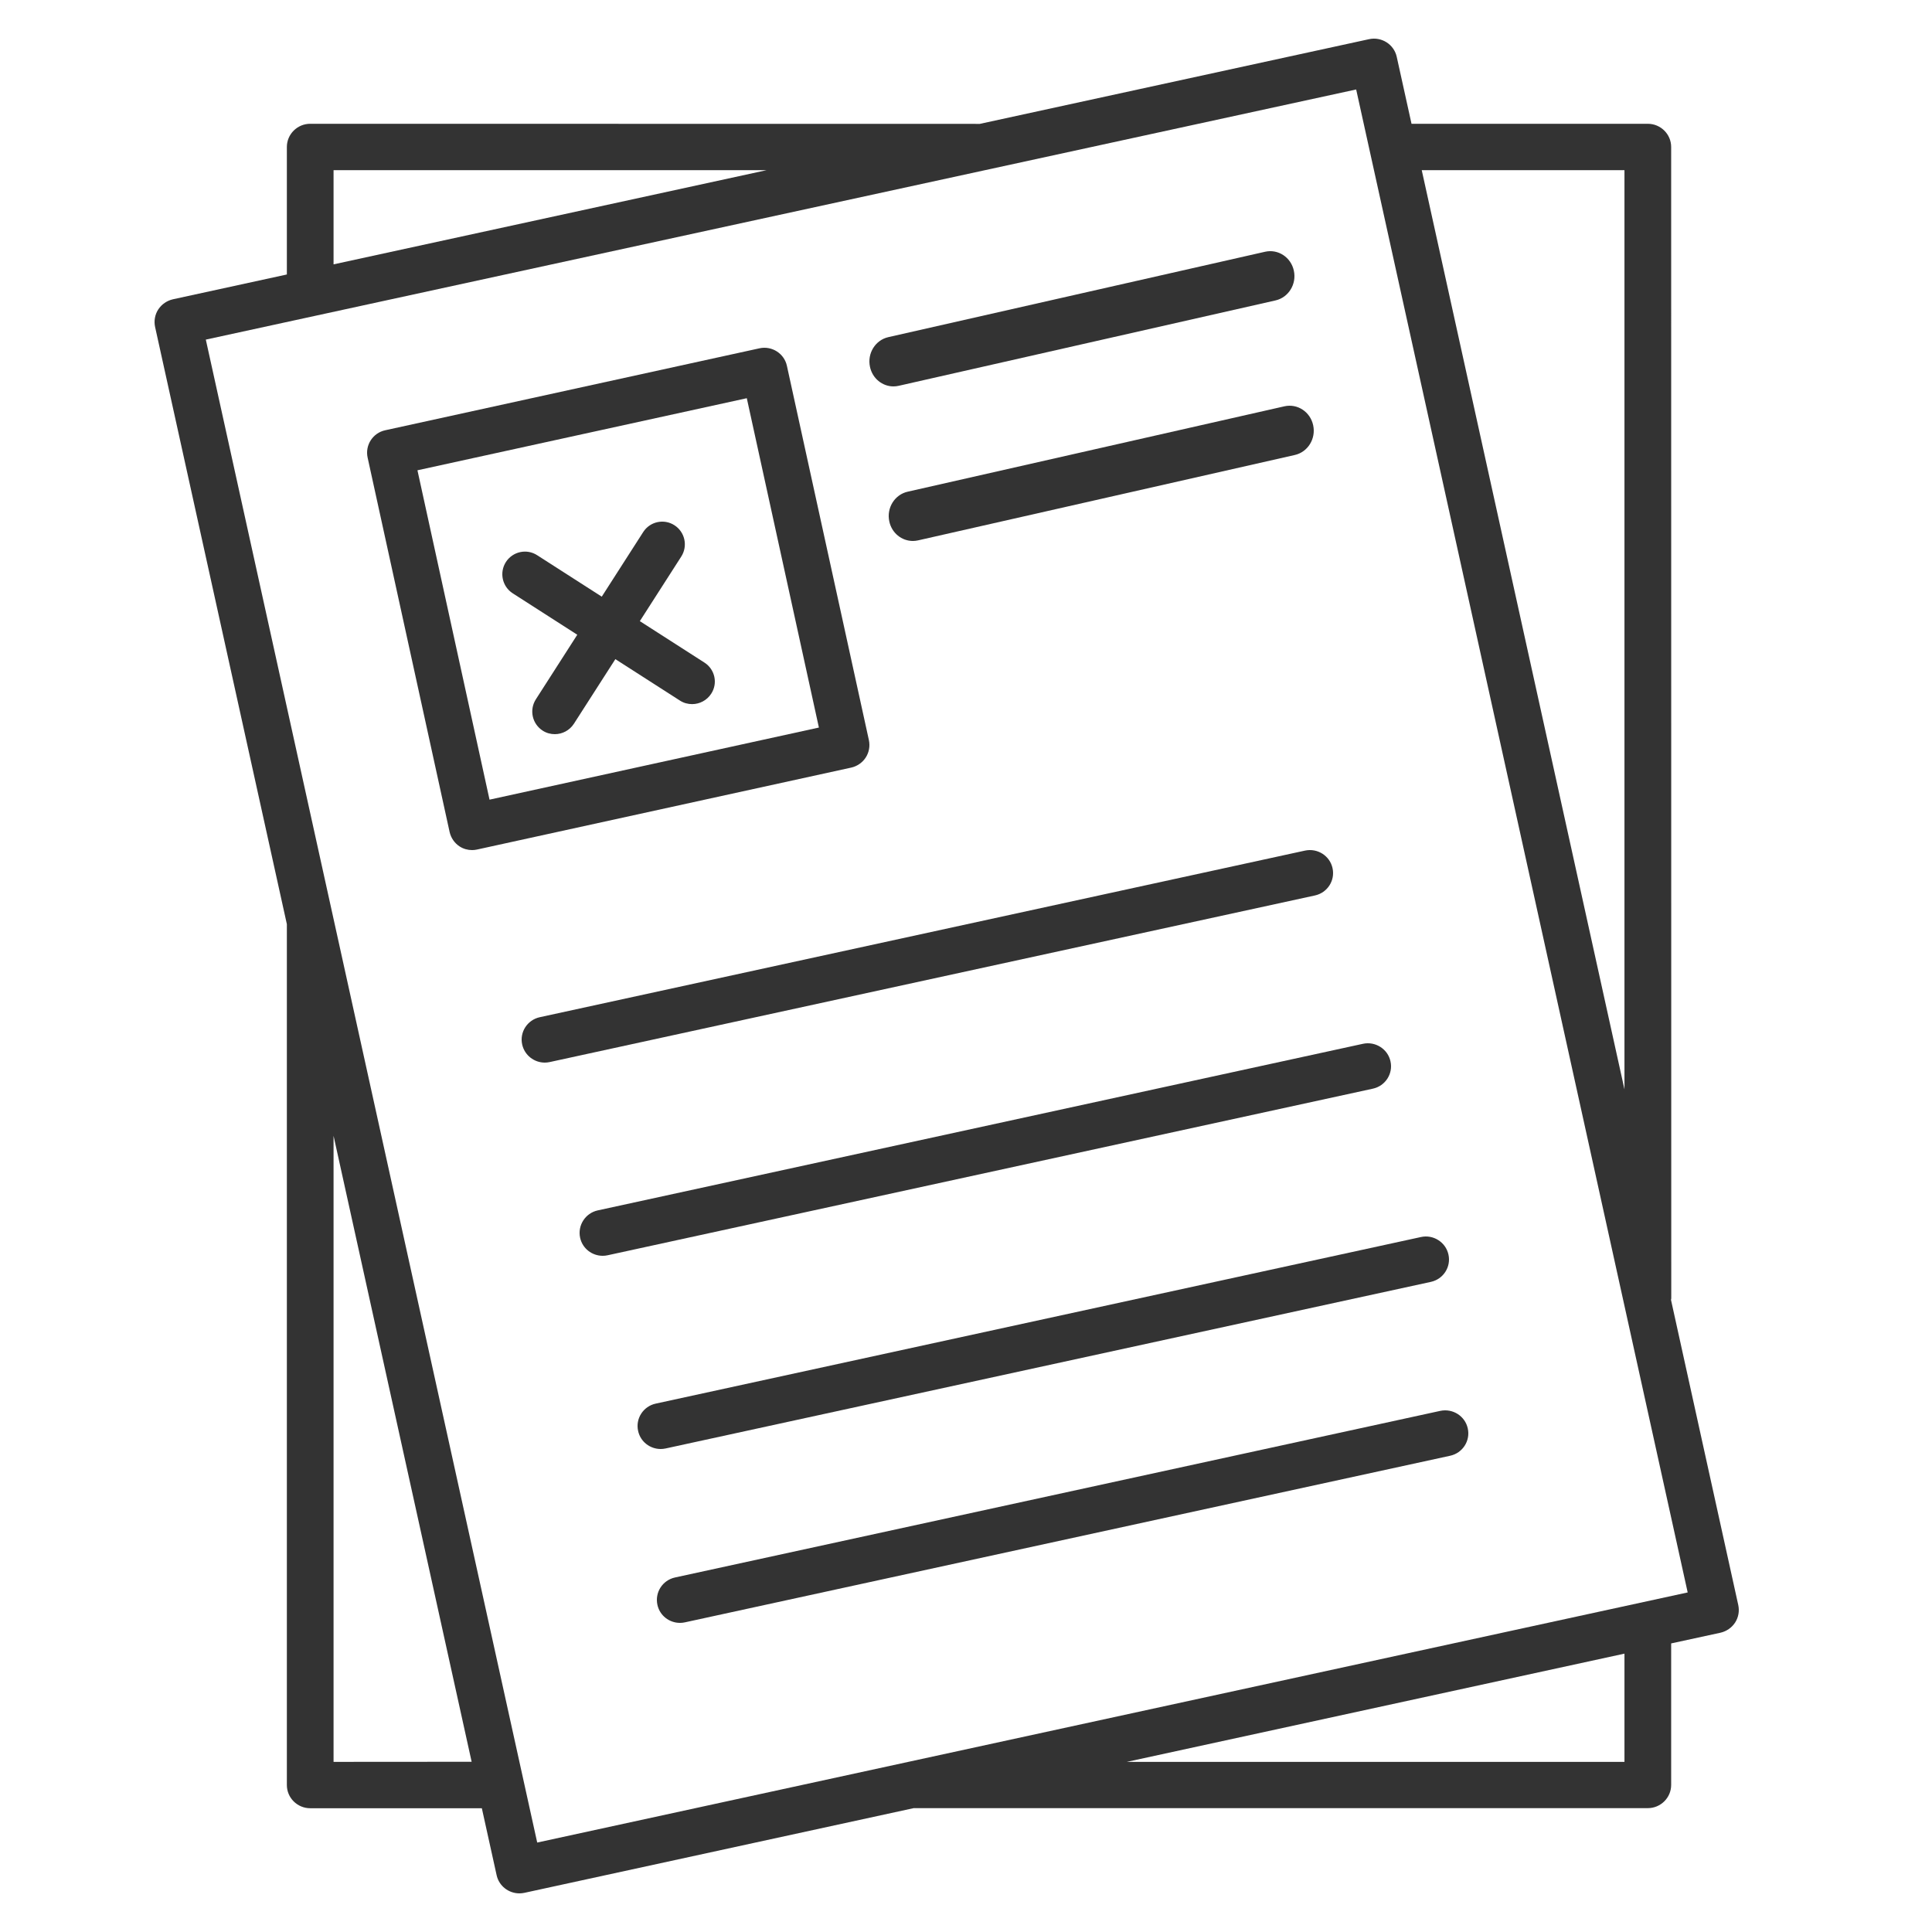 <?xml version="1.0" encoding="UTF-8"?>
<svg width="100px" height="100px" viewBox="0 0 100 100" version="1.1" xmlns="http://www.w3.org/2000/svg" xmlns:xlink="http://www.w3.org/1999/xlink">
    <!-- Generator: Sketch 53.2 (72643) - https://sketchapp.com -->
    <title>icon-application</title>
    <desc>Created with Sketch.</desc>
    <g id="icon-application" stroke="none" stroke-width="1" fill="none" fill-rule="evenodd">
        <g id="Group-10-Copy" transform="translate(8, 2)" fill="#333333">
            <path d="M6.848,45.835 L6.848,90.394 C6.848,91.055 7.391,91.594 8.057,91.594 L16.94,91.594 L17.705,95.058 C17.828,95.62 18.328,96 18.885,96 C18.97,96 19.06,95.991 19.145,95.972 L39.292,91.589 L77.291,91.589 C77.956,91.589 78.499,91.05 78.499,90.389 L78.499,83.063 L81.048,82.51 C81.36,82.439 81.633,82.252 81.808,81.985 C81.983,81.717 82.039,81.389 81.973,81.08 L78.49,65.278 C78.49,65.255 78.504,65.232 78.504,65.208 L78.499,5.607 C78.499,4.946 77.956,4.407 77.291,4.407 L65.06,4.407 L64.295,0.943 C64.154,0.296 63.507,-0.116 62.856,0.029 L42.714,4.412 L8.056,4.407 C7.391,4.407 6.848,4.946 6.848,5.607 L6.848,12.207 L0.952,13.491 C0.64,13.562 0.367,13.749 0.192,14.016 C0.017,14.284 -0.039,14.612 0.027,14.921 L6.848,45.835 Z M9.265,89.194 L9.265,56.789 L16.412,89.189 L9.265,89.194 Z M76.082,89.194 L50.324,89.194 L76.082,83.592 L76.082,89.194 Z M76.082,6.808 L76.082,54.385 L65.589,6.808 L76.082,6.808 Z M9.265,6.808 L31.678,6.808 L9.265,11.683 L9.265,6.808 Z M62.195,2.631 L79.354,80.424 L19.806,93.37 L2.653,15.578 L62.195,2.631 Z" id="Fill-1"></path>
            <path d="M38.244,18 C38.332,18 38.424,17.99 38.512,17.97 L58.019,13.55 C58.692,13.399 59.121,12.708 58.97,12.013 C58.823,11.317 58.156,10.879 57.483,11.03 L37.981,15.45 C37.308,15.601 36.879,16.291 37.03,16.987 C37.157,17.592 37.674,18 38.244,18 L38.244,18 Z" id="Fill-2"></path>
            <path d="M38.03,24.987 C38.157,25.592 38.674,26 39.249,26 C39.336,26 39.429,25.99 39.517,25.97 L59.019,21.55 C59.692,21.399 60.121,20.708 59.97,20.013 C59.823,19.317 59.156,18.879 58.483,19.03 L38.981,23.45 C38.308,23.601 37.879,24.291 38.03,24.987 Z" id="Fill-3"></path>
            <path d="M20.197,53 C20.281,53 20.37,52.991 20.454,52.972 L60.06,44.349 C60.705,44.21 61.116,43.574 60.971,42.933 C60.831,42.292 60.191,41.888 59.546,42.027 L19.94,50.65 C19.295,50.79 18.884,51.426 19.029,52.067 C19.155,52.624 19.65,53 20.197,53 Z" id="Fill-4"></path>
            <path d="M22.027,62.067 C22.149,62.624 22.644,63 23.195,63 C23.279,63 23.368,62.991 23.452,62.972 L63.06,54.349 C63.705,54.21 64.116,53.574 63.971,52.933 C63.831,52.292 63.186,51.888 62.546,52.027 L22.938,60.65 C22.298,60.79 21.887,61.426 22.027,62.067 Z" id="Fill-5"></path>
            <path d="M25.029,72.067 C25.15,72.624 25.646,73 26.197,73 C26.281,73 26.37,72.991 26.454,72.972 L66.06,64.35 C66.705,64.211 67.116,63.575 66.971,62.934 C66.831,62.294 66.186,61.885 65.546,62.029 L25.94,70.651 C25.295,70.79 24.884,71.426 25.029,72.067 Z" id="Fill-6"></path>
            <path d="M26.028,81.067 C26.149,81.624 26.644,82 27.195,82 C27.28,82 27.368,81.991 27.452,81.972 L67.06,73.349 C67.705,73.21 68.116,72.574 67.971,71.933 C67.831,71.292 67.191,70.888 66.546,71.027 L26.939,79.65 C26.294,79.79 25.887,80.421 26.028,81.067 Z" id="Fill-7"></path>
            <path d="M36.811,37.208 C36.983,36.942 37.039,36.617 36.974,36.31 L32.73,16.935 C32.591,16.293 31.949,15.888 31.311,16.028 L11.936,20.271 C11.294,20.41 10.885,21.048 11.029,21.69 L15.272,41.065 C15.342,41.372 15.528,41.642 15.793,41.814 C15.989,41.94 16.212,42 16.436,42 C16.519,42 16.608,41.991 16.691,41.972 L36.066,37.729 C36.369,37.659 36.639,37.473 36.811,37.208 L36.811,37.208 Z M17.338,39.39 L13.607,22.342 L30.654,18.611 L34.386,35.658 L17.338,39.39 Z" id="Fill-8"></path>
            <path d="M28.461,32.295 L25.118,30.15 L27.263,26.806 C27.61,26.262 27.455,25.539 26.91,25.187 C26.366,24.835 25.639,24.995 25.292,25.539 L23.147,28.883 L19.804,26.738 C19.26,26.386 18.537,26.546 18.185,27.09 C17.838,27.634 17.993,28.357 18.537,28.709 L21.88,30.854 L19.735,34.198 C19.388,34.742 19.543,35.465 20.088,35.817 C20.284,35.945 20.504,36 20.719,36 C21.103,36 21.482,35.808 21.706,35.46 L23.851,32.117 L27.194,34.262 C27.391,34.39 27.61,34.445 27.825,34.445 C28.209,34.445 28.589,34.253 28.813,33.905 C29.165,33.365 29.005,32.643 28.461,32.295 L28.461,32.295 Z" id="Fill-9"></path>
        </g>
    </g>
</svg>